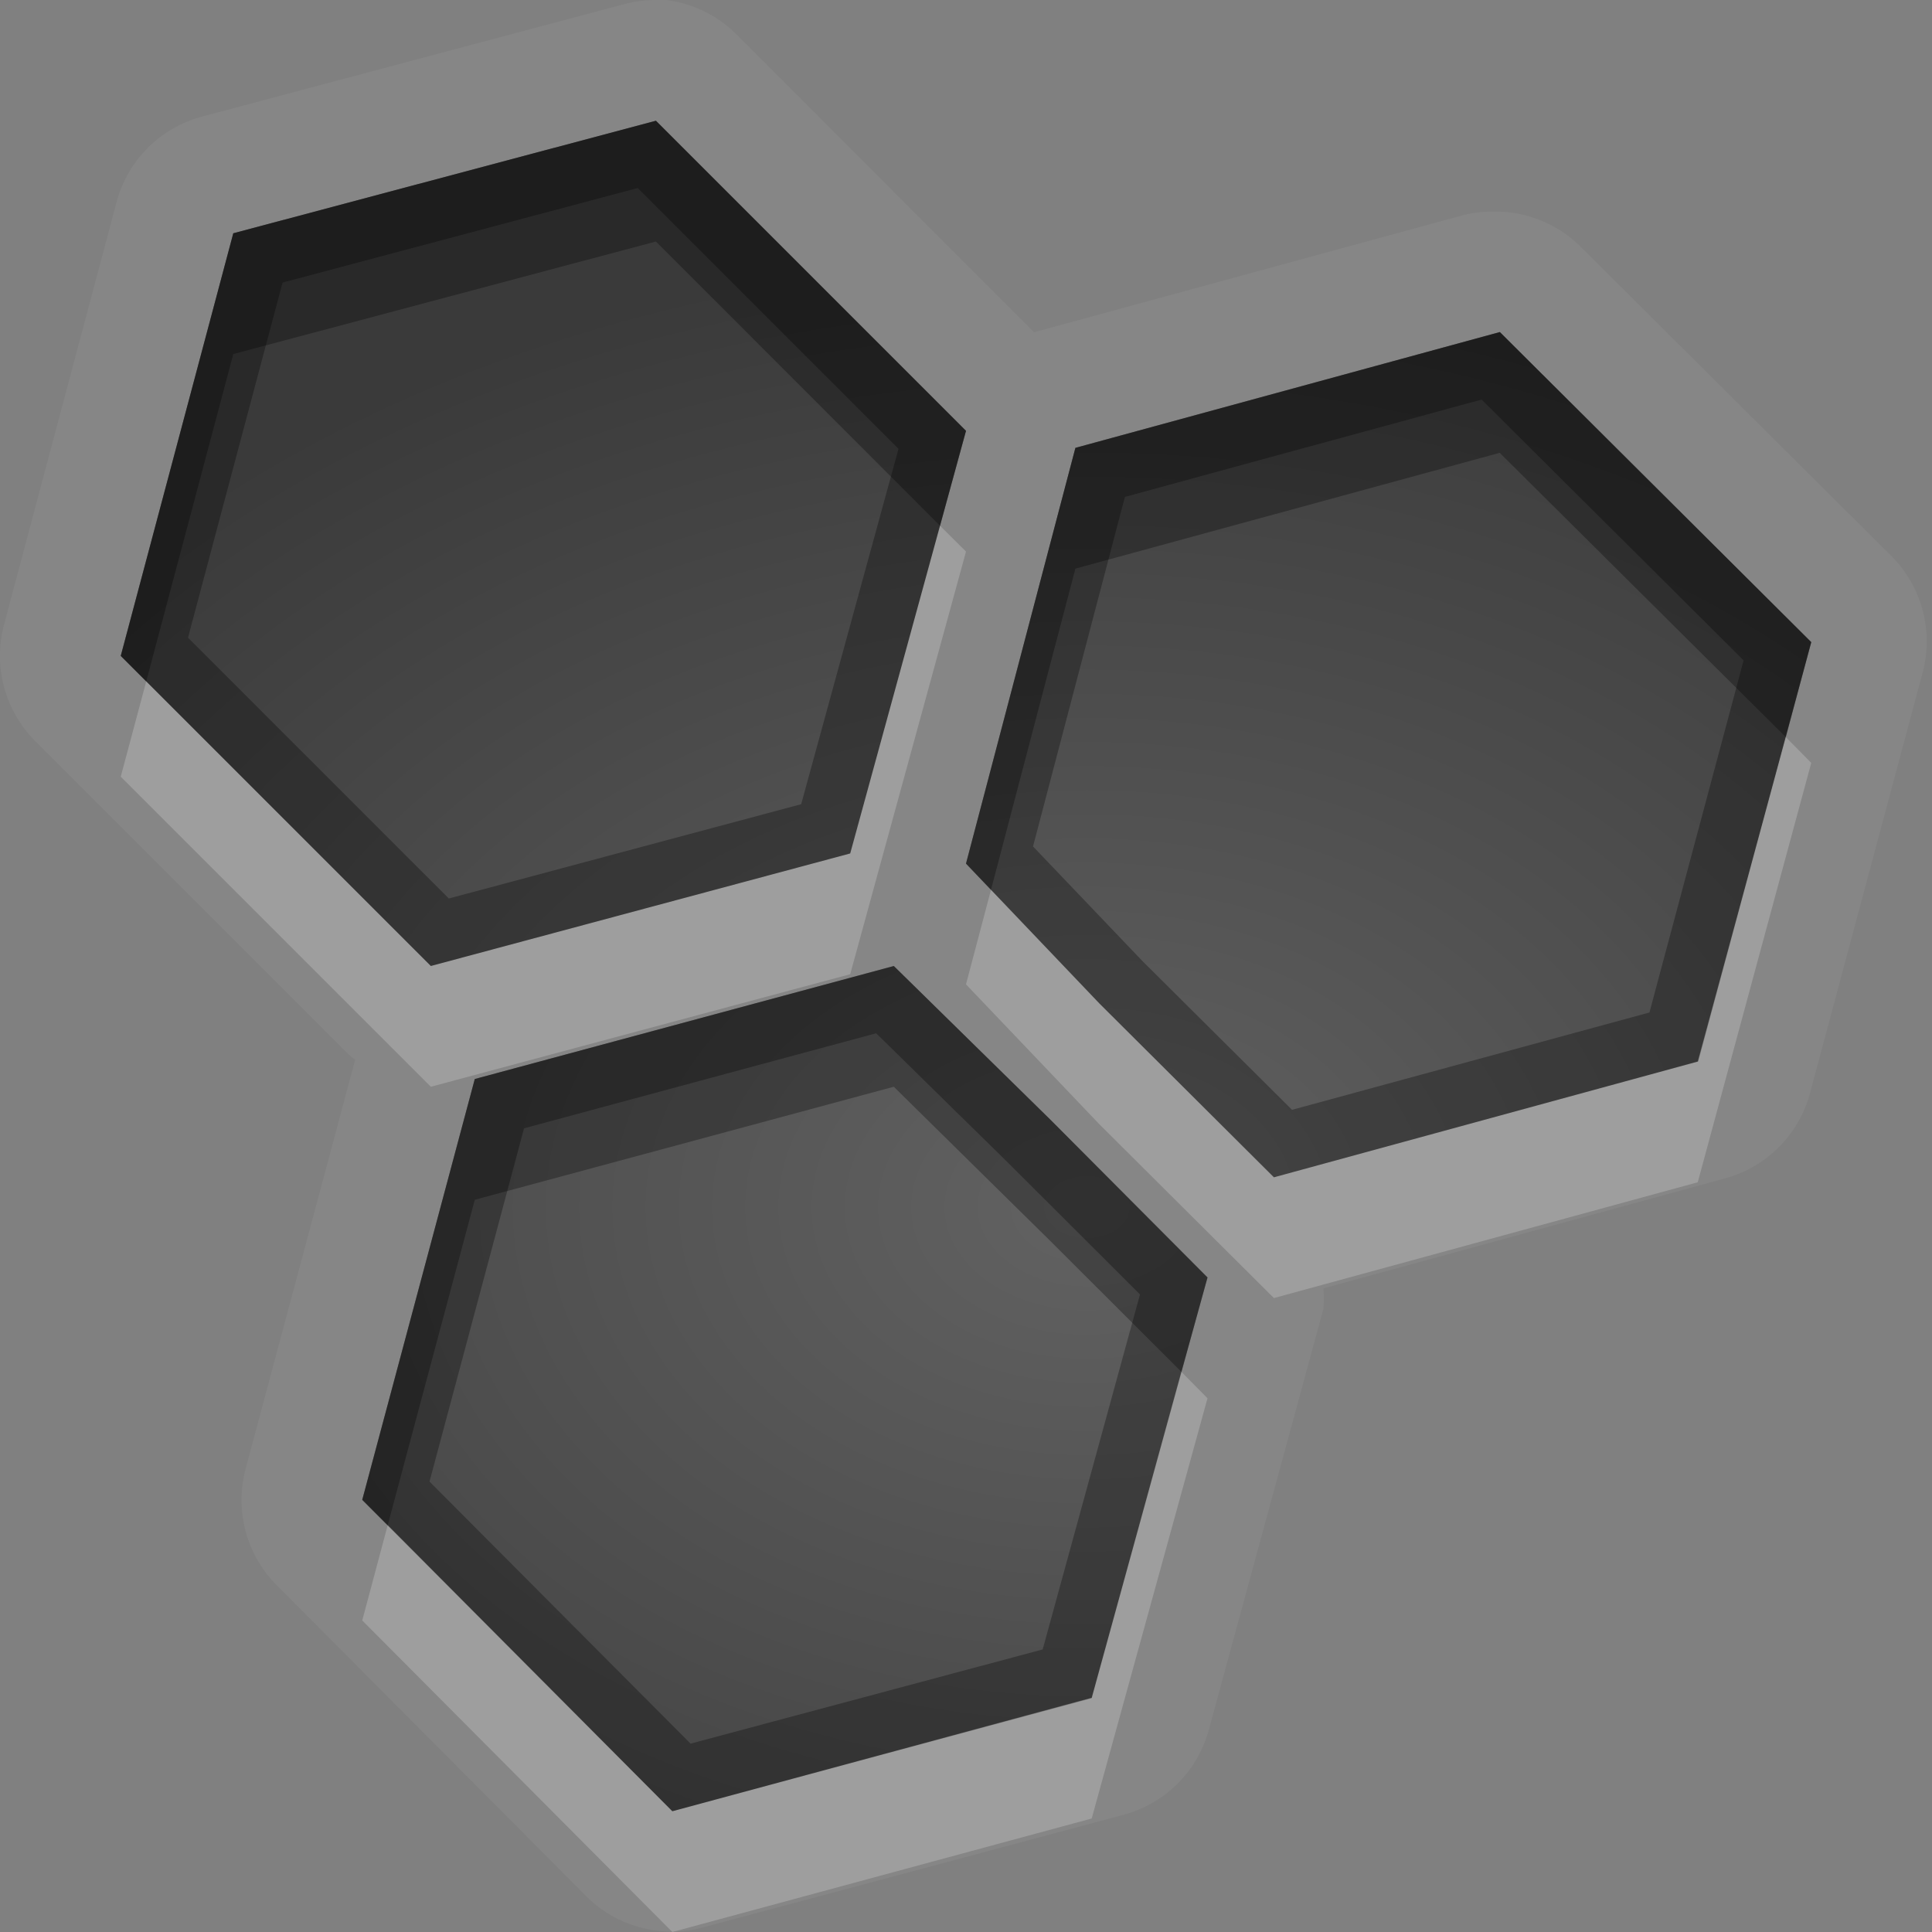 <?xml version="1.0" encoding="UTF-8"?>
<svg id="svg36" width="16" height="16" version="1.1" xmlns="http://www.w3.org/2000/svg" xmlns:cc="http://creativecommons.org/ns#" xmlns:dc="http://purl.org/dc/elements/1.1/" xmlns:rdf="http://www.w3.org/1999/02/22-rdf-syntax-ns#">
 <rect width="100%" height="100%" fill="#808080" stroke="none"/>
 <defs id="defs7">
  <radialGradient id="gr0" cx="9" cy="10" r="11" gradientTransform="matrix(1 0 0 .727 0 2.727)" gradientUnits="userSpaceOnUse">
   <stop id="stop2" stop-opacity=".235" offset="0"/>
   <stop id="stop4" stop-opacity=".549" offset="1"/>
  </radialGradient>
 </defs>
 <path id="path9" d="m5.393-0.008 0.039 0.008a1 1 0 0 0-0.258 0.033l-3.5 0.932a1 1 0 0 0-0.709 0.709l-0.932 3.5a1 1 0 0 0 0.26 0.965l2.568 2.568a1 1 0 0 0 0.08 0.07l-0.906 3.383a1 1 0 0 0 0.258 0.97l2.568 2.58a1 1 0 0 0 0.969 0.25l3.473-0.93a1 1 0 0 0 0.707-0.7l0.95-3.49a1 1 0 0 0 0-0.17l3.33-0.912a1 1 0 0 0 0.7-0.705l0.93-3.473a1 1 0 0 0-0.25-0.969l-2.58-2.568a1 1 0 0 0-0.71-0.291 1 1 0 0 0-0.26 0.029l-3.515 0.959a1 1 0 0 0-0.041 0.012l-2.464-2.467a1 1 0 0 0-0.707-0.293zm0.039 1.008 2.568 2.568-0.959 3.5-3.473 0.932-2.568-2.568 0.932-3.5 3.5-0.932zm6.988 1.75 2.58 2.568-0.94 3.473-3.51 0.959-1.445-1.439-1.105-1.159 0.906-3.443 3.514-0.959zm-5.018 5.25 1.299 1.275 1.299 1.305-0.959 3.48-3.473 0.94-2.568-2.58 0.932-3.484 3.47-0.936z" fill="#fff" opacity=".05"/>
 <path id="base" d="m5.432 1-3.5 0.932-0.932 3.5 2.568 2.568 3.473-0.932 0.959-3.5-2.568-2.568zm6.99 1.75-3.516 0.959-0.906 3.443 1.105 1.158 1.445 1.44 3.514-0.959 0.936-3.473-2.578-2.568zm-5.019 5.25-3.471 0.936-0.932 3.486 2.568 2.578 3.473-0.936 0.959-3.486-1.299-1.303-1.299-1.275z" fill="url(#gr0)"/>
 <path id="path17" d="m5.432 1-3.5 0.932-0.932 3.5 2.568 2.568 3.473-0.932 0.959-3.5-2.568-2.568zm-0.151 0.557 2.16 2.16-0.806 2.943-2.918 0.781-2.16-2.16 0.783-2.941 2.941-0.783zm7.139 1.193-3.514 0.959-0.906 3.443 1.105 1.159 1.445 1.439 3.51-0.959 0.94-3.473-2.58-2.568zm-0.15 0.559 2.17 2.16-0.78 2.916-2.96 0.806-1.237-1.23-0.908-0.951 0.761-2.895 2.954-0.806zm-4.868 4.691-3.47 0.936-0.932 3.484 2.568 2.58 3.473-0.94 0.959-3.48-1.299-1.305-1.299-1.275zm-0.146 0.557 1.094 1.074 1.091 1.089-0.806 2.94-2.916 0.78-2.162-2.17 0.783-2.926 2.916-0.787z" opacity=".3"/>
 <path id="path24" d="m7.785 4.354-0.744 2.714-3.473 0.932-2.357-2.357-0.211 0.789 2.568 2.568 3.473-0.932 0.959-3.5-0.215-0.214zm7.005 1.751-0.73 2.686-3.51 0.959-1.445-1.439-0.898-0.942-0.207 0.783 1.105 1.159 1.445 1.439 3.51-0.959 0.94-3.473-0.21-0.213zm-5.007 5.255-0.742 2.7-3.473 0.94-2.357-2.37-0.211 0.79 2.568 2.58 3.473-0.94 0.959-3.48-0.217-0.22z" fill="#fff" opacity=".2"/>
 <path id="path31" d="m5.432 1-3.5 0.932-0.932 3.5 0.211 0.211 0.721-2.711 3.5-0.932 2.353 2.354 0.215-0.786-2.568-2.568zm6.988 1.75-3.514 0.959-0.906 3.443 0.207 0.217 0.699-2.66 3.514-0.959 2.37 2.355 0.21-0.787-2.58-2.568zm-5.018 5.25-3.47 0.936-0.932 3.484 0.211 0.21 0.721-2.694 3.47-0.936 1.299 1.28 1.082 1.08 0.217-0.78-1.299-1.305-1.299-1.275z" opacity=".3"/>
</svg>
